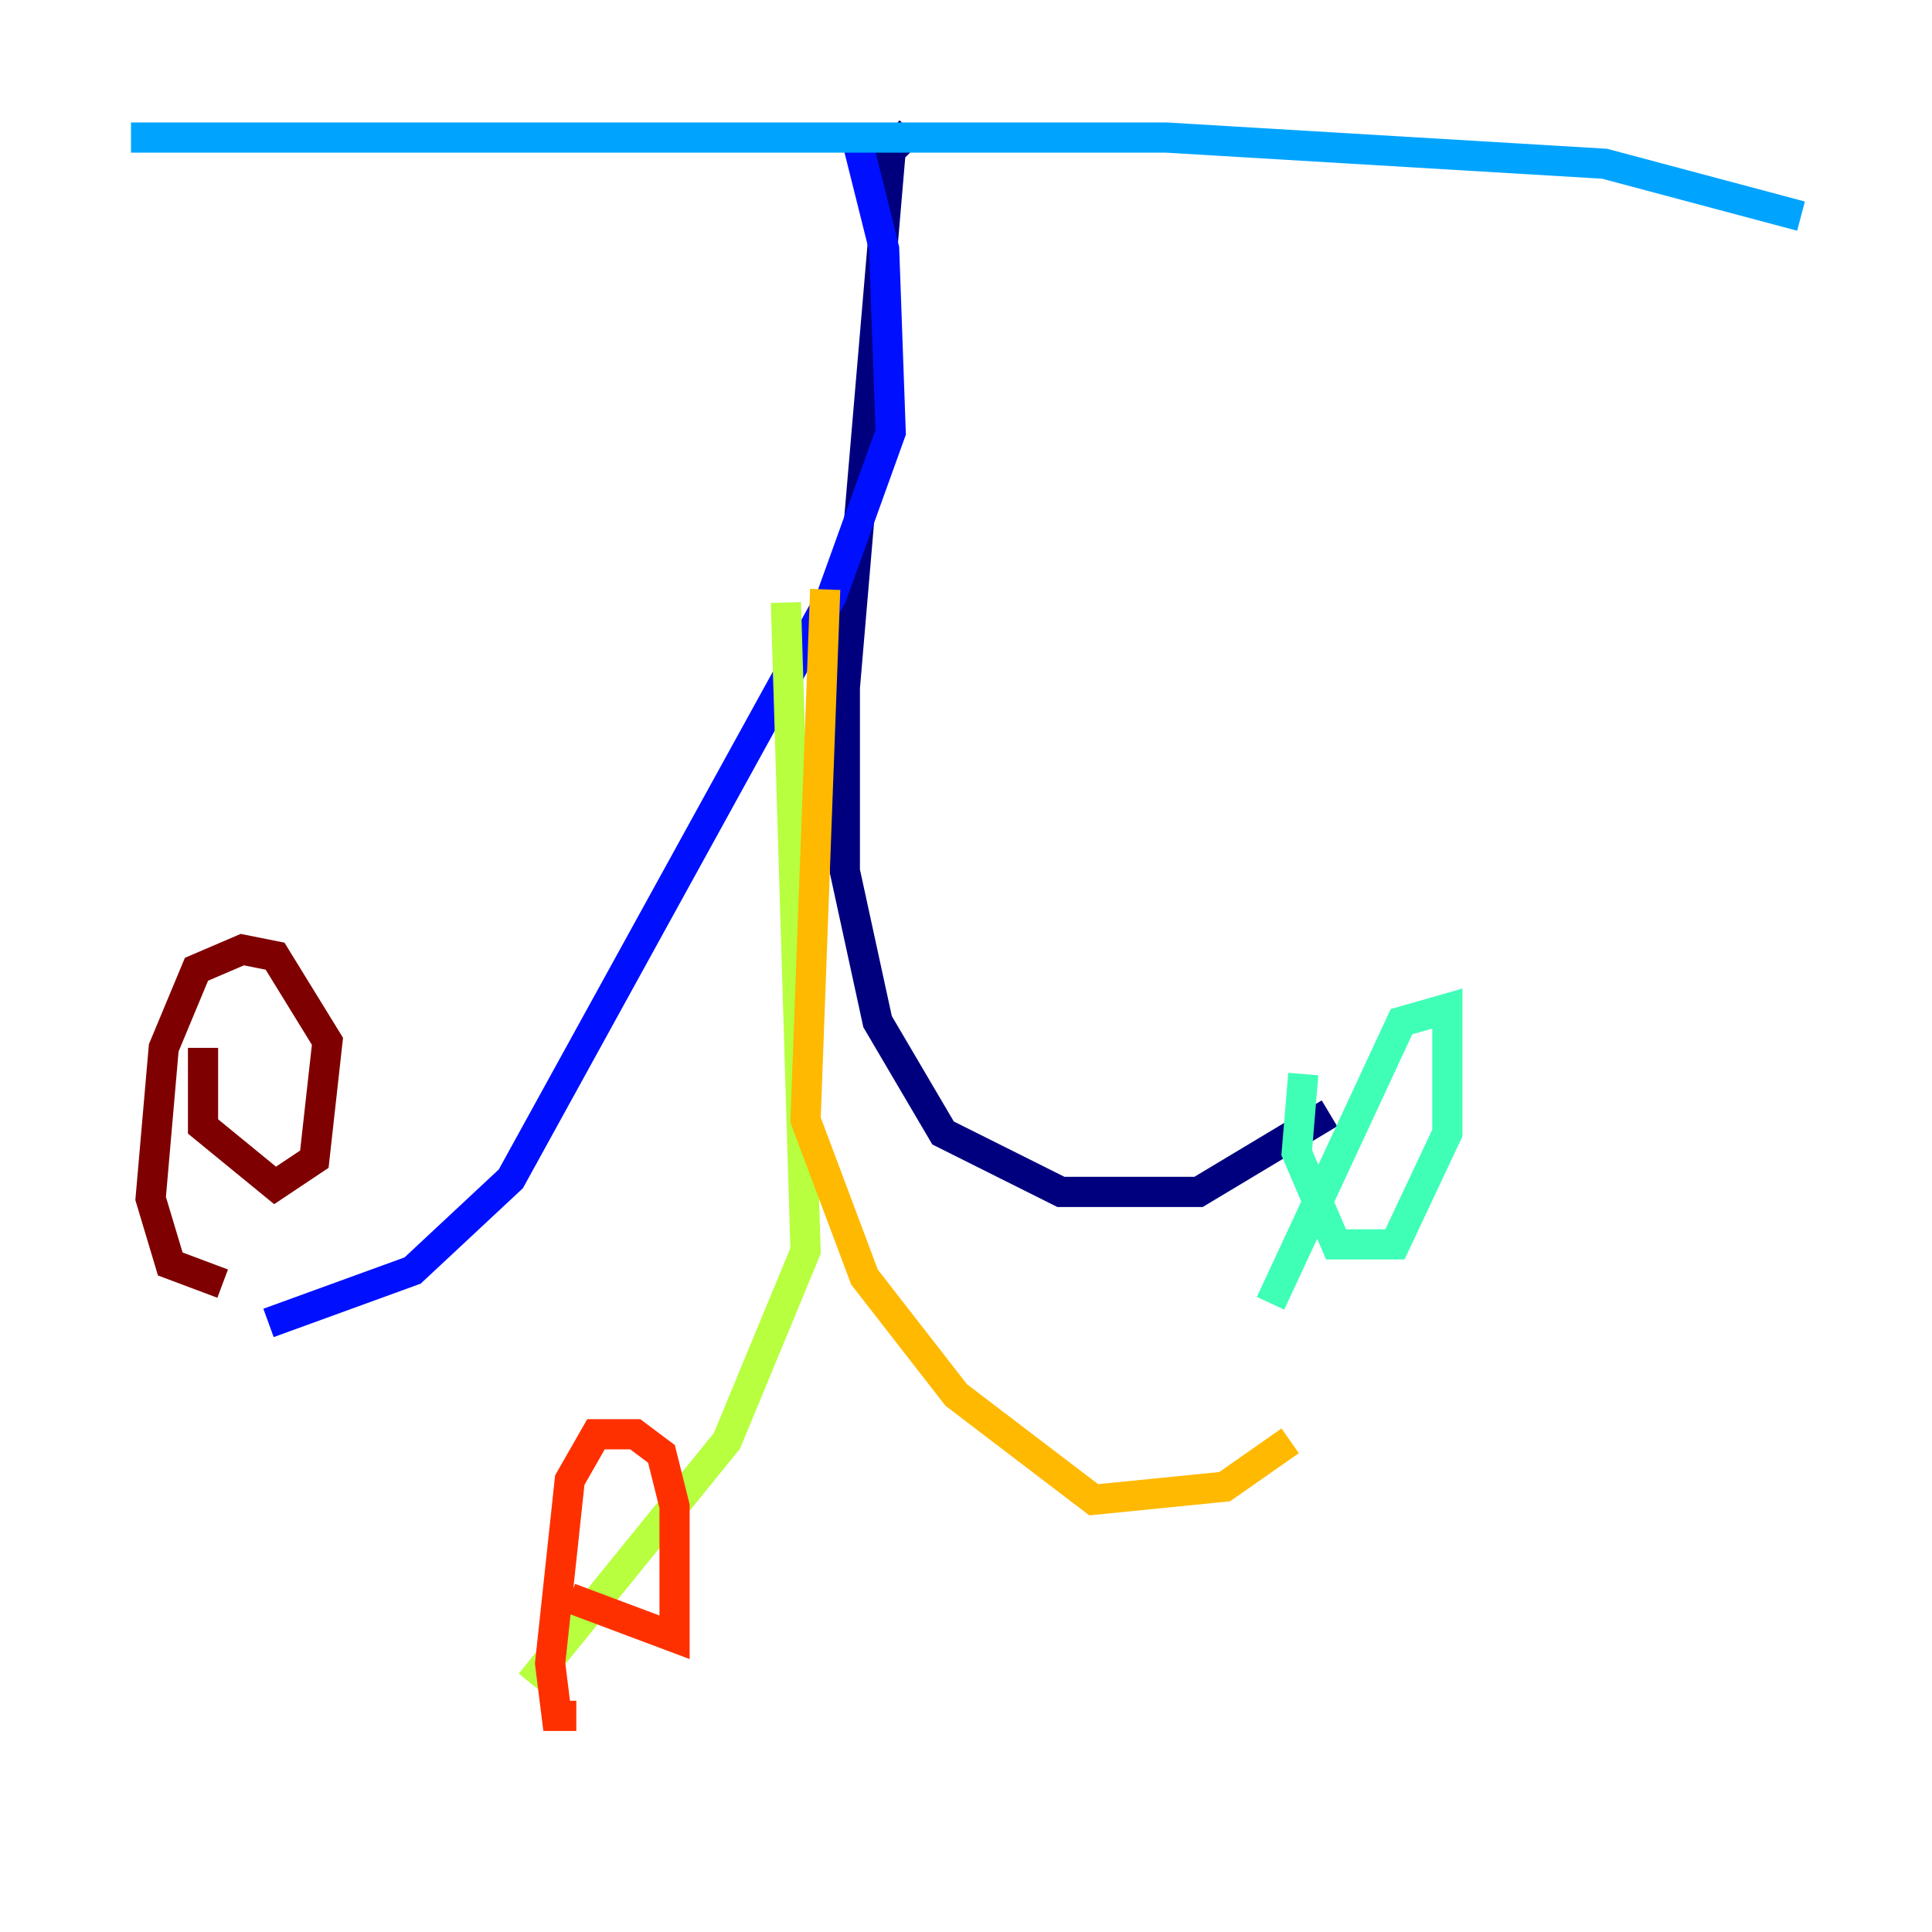 <?xml version="1.0" encoding="utf-8" ?>
<svg baseProfile="tiny" height="128" version="1.2" viewBox="0,0,128,128" width="128" xmlns="http://www.w3.org/2000/svg" xmlns:ev="http://www.w3.org/2001/xml-events" xmlns:xlink="http://www.w3.org/1999/xlink"><defs /><polyline fill="none" points="60.312,8.678 59.01,9.98 55.973,45.559 55.973,57.709 58.142,67.688 62.481,75.064 70.291,78.969 79.403,78.969 88.081,73.763" stroke="#00007f" stroke-width="2" /><polyline fill="none" points="56.841,9.546 58.576,16.488 59.01,28.637 55.105,39.485 33.844,78.102 27.336,84.176 17.79,87.647" stroke="#0010ff" stroke-width="2" /><polyline fill="none" points="8.678,9.112 77.234,9.112 106.305,10.848 119.322,14.319" stroke="#00a4ff" stroke-width="2" /><polyline fill="none" points="86.346,71.159 85.912,76.366 88.515,82.441 92.42,82.441 95.891,75.064 95.891,66.82 92.854,67.688 84.176,86.346" stroke="#3fffb7" stroke-width="2" /><polyline fill="none" points="52.068,39.919 53.37,82.875 48.163,95.458 35.146,111.512" stroke="#b7ff3f" stroke-width="2" /><polyline fill="none" points="54.671,39.051 53.37,74.197 57.275,84.61 63.349,92.42 72.461,99.363 81.139,98.495 85.478,95.458" stroke="#ffb900" stroke-width="2" /><polyline fill="none" points="37.749,105.871 44.691,108.475 44.691,99.797 43.824,96.325 42.088,95.024 39.485,95.024 37.749,98.061 36.447,110.21 36.881,113.681 38.183,113.681" stroke="#ff3000" stroke-width="2" /><polyline fill="none" points="13.451,69.424 13.451,74.63 18.224,78.536 20.827,76.8 21.695,68.99 18.224,63.349 16.054,62.915 13.017,64.217 10.848,69.424 9.98,79.403 11.281,83.742 14.752,85.044" stroke="#7f0000" stroke-width="2" /></svg>